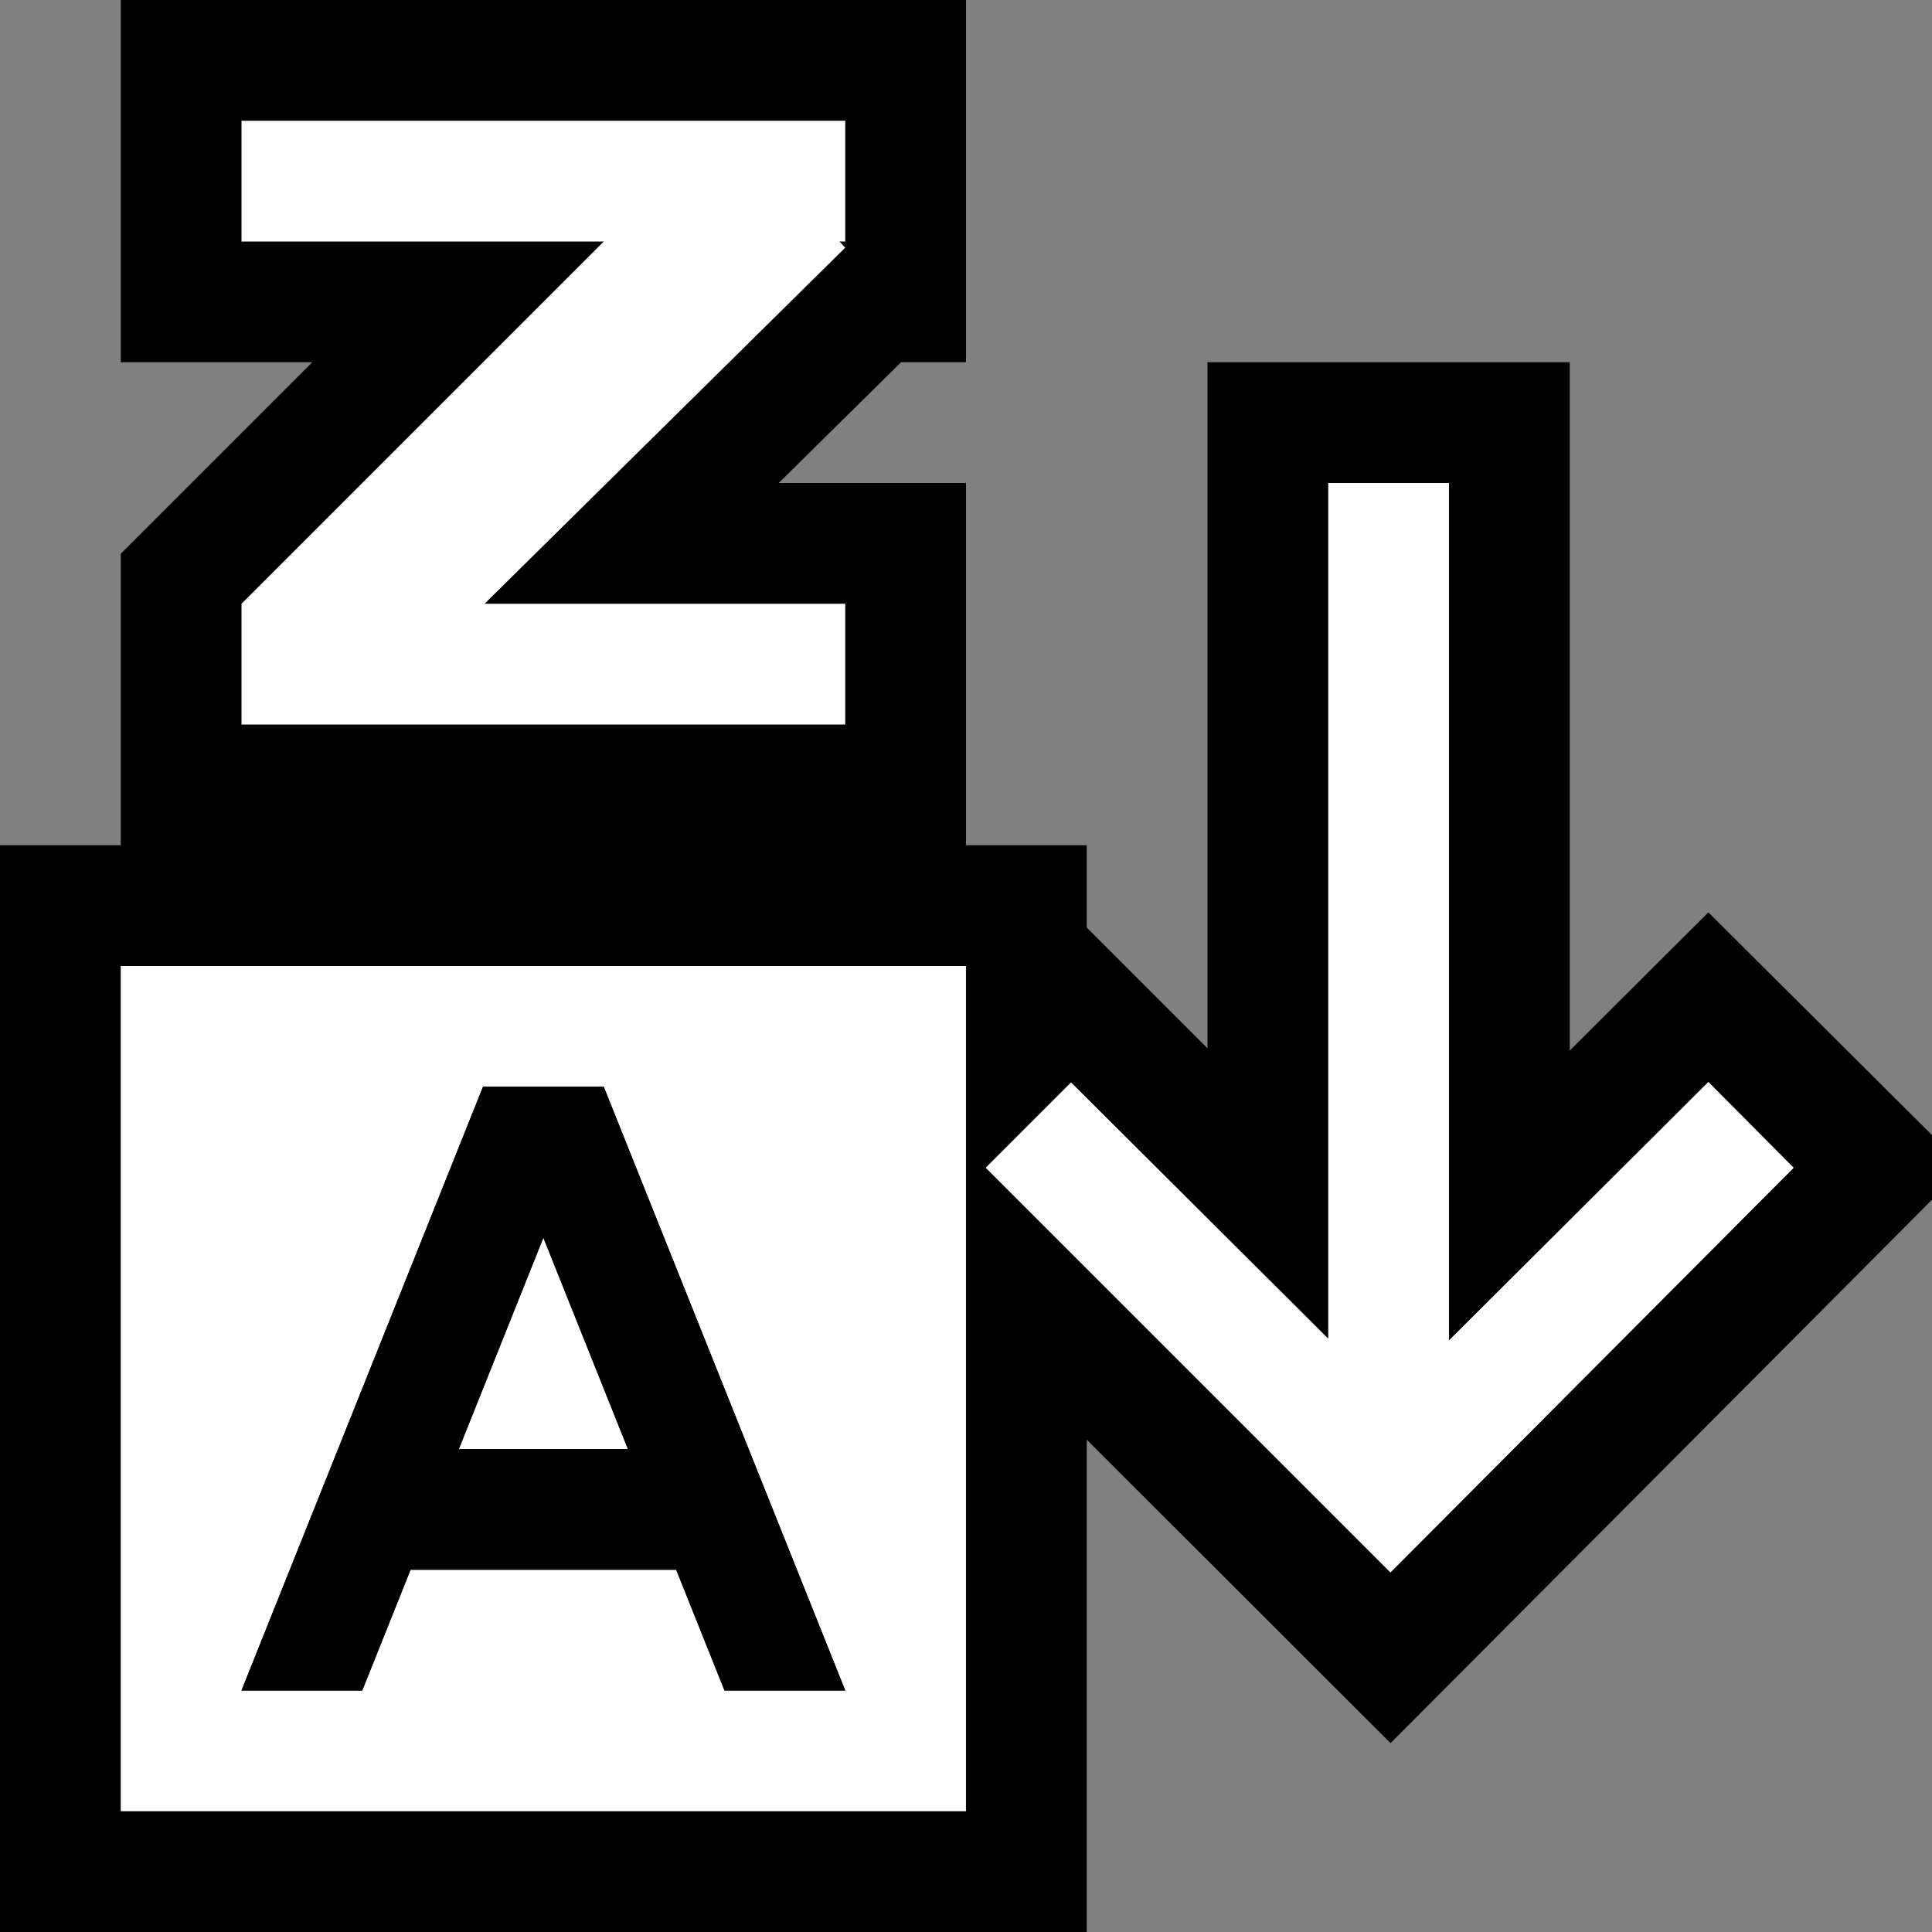 <svg xmlns="http://www.w3.org/2000/svg" viewBox="0 0 16 16"><rect x="0" y="0" width="16" height="16" fill="#808080" stroke="none"/><defs><style>.icon-canvas-transparent,.icon-vs-out{fill:#0000;}.icon-canvas-transparent{opacity:0;}.icon-vs-bg{fill:#fff;}.icon-vs-fg{fill:#0000;}.icon-vs-action-blue{fill:#fff;}</style></defs><title>SortDescending_16x</title><g id="canvas"><path class="icon-canvas-transparent" d="M16,16H0V0H16Z"/></g><g id="outline"><path class="icon-vs-out" d="M16,9.4v.536l-4.484,4.5L9,11.923V16H0V7H1V4.586L2.586,3H1V0H8V3H7.462L6.449,4H8V7H9v.682l1,1V3h3V8.7l1.148-1.144Z"/></g><g id="iconBg"><path class="icon-vs-bg" d="M7,6H2V5L5,2H2V1H7V2H6.952L7,2.051,4.013,5H7ZM3.8,12H5.2l-.7-1.75ZM8,8v7H1V8ZM7,14,5,9H4L2,14H3l.4-1H5.6L6,14Z"/></g><g id="iconFg"><path class="icon-vs-fg" d="M5,9H4L2,14H3l.4-1H5.6L6,14H7ZM3.8,12l.7-1.75L5.2,12Z"/></g><g id="colorAction"><path class="icon-vs-action-blue" d="M14.855,9.671l-3.34,3.352L8.163,9.671l.707-.707L11,11.086V4h1v7.1l2.148-2.14Z"/></g></svg>
